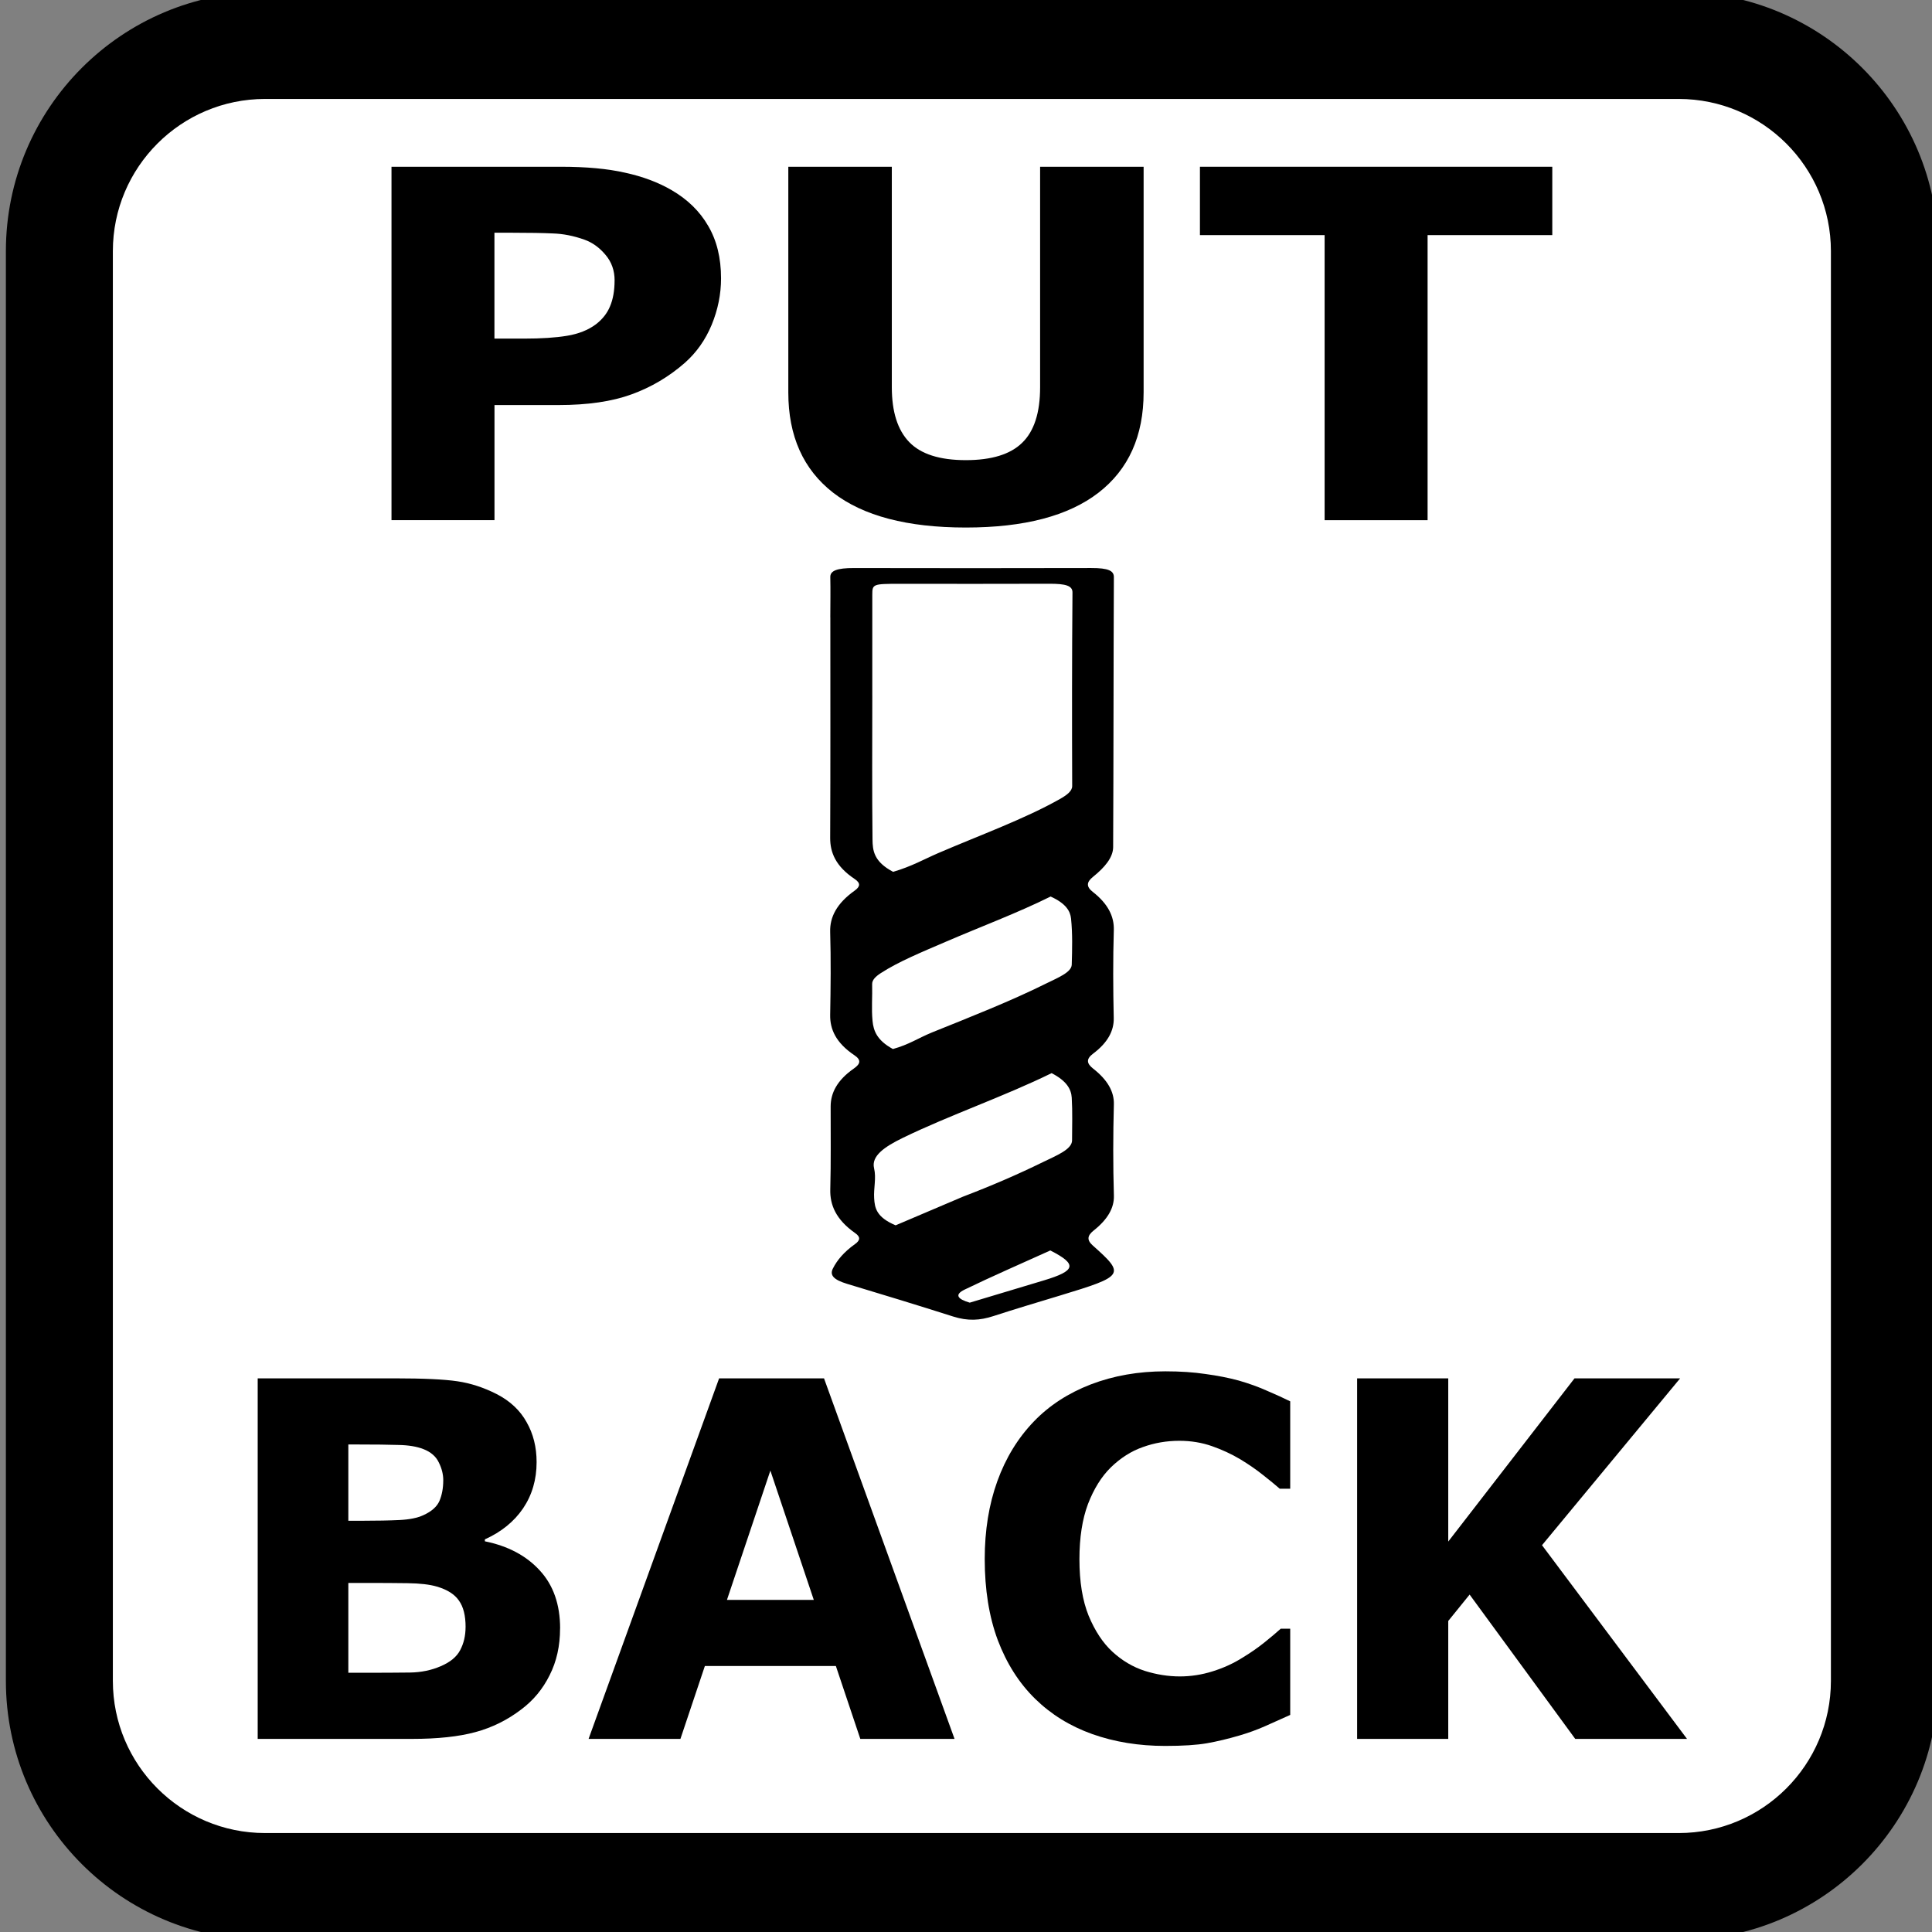 <?xml version="1.0" encoding="UTF-8" standalone="no"?>
<svg
   id="Layer_1"
   viewBox="0 0 72.24 72.24"
   version="1.1"
   sodipodi:docname="tool_put_back.svg"
   inkscape:version="1.2.2 (b0a84865, 2022-12-01)"
   xmlns:inkscape="http://www.inkscape.org/namespaces/inkscape"
   xmlns:sodipodi="http://sodipodi.sourceforge.net/DTD/sodipodi-0.dtd"
   xmlns="http://www.w3.org/2000/svg"
   xmlns:svg="http://www.w3.org/2000/svg"
   xmlns:c2pa="http://c2pa.org/manifest">
  <rect x="0" y="0" width="72.24" height="72.24" fill="#808080" stroke="none"/>
  <sodipodi:namedview
     id="namedview1661"
     pagecolor="#ffffff"
     bordercolor="#000000"
     borderopacity="0.25"
     inkscape:showpageshadow="2"
     inkscape:pageopacity="0.0"
     inkscape:pagecheckerboard="0"
     inkscape:deskcolor="#d1d1d1"
     showgrid="false"
     inkscape:zoom="3.2668882"
     inkscape:cx="38.262711"
     inkscape:cy="37.497457"
     inkscape:window-width="1485"
     inkscape:window-height="813"
     inkscape:window-x="0"
     inkscape:window-y="38"
     inkscape:window-maximized="0"
     inkscape:current-layer="Layer_1" />
  <defs
     id="defs1641">
    <style
       id="style1639">.cls-1{fill:none;}.cls-1,.cls-2,.cls-3,.cls-4,.cls-5{stroke-width:0px;}.cls-3{fill:#0b0a08;}.cls-4{fill:#fff;}.cls-5{fill-rule:evenodd;}</style>
  </defs>
  <path
     class="cls-4"
     d="m9.91,1.7h52.86c4.24,0,7.69,3.44,7.69,7.69v53.46c0,4.24-3.44,7.69-7.69,7.69H9.91c-4.24,0-7.69-3.44-7.69-7.69V9.39c0-4.24,3.44-7.69,7.69-7.69Z"
     id="path1643" />
  <path
     class="cls-2"
     d="m62.77,3.7c3.14,0,5.69,2.55,5.69,5.69v53.46c0,3.14-2.55,5.69-5.69,5.69H9.91c-3.14,0-5.69-2.55-5.69-5.69V9.39c0-3.14,2.55-5.69,5.69-5.69h52.87m0-4H9.91C4.56-.3.22,4.04.22,9.39v53.46c0,5.35,4.34,9.69,9.69,9.69h52.87c5.35,0,9.69-4.34,9.69-9.69V9.39c0-5.35-4.34-9.69-9.69-9.69h0Z"
     id="path1645" />
  <path
     fill="#000000"
     opacity="1"
     stroke="none"
     d="m 31.046,23.082 c 0.001,-0.522 0.011,-1.014 -1.65e-4,-1.505 -0.005,-0.234 0.243,-0.339 0.884,-0.337 2.956,0.006 5.913,0.007 8.87,-6.73e-4 0.656,-0.002 0.85,0.107 0.849,0.341 -0.015,3.364 -0.011,6.729 -0.027,10.093 -0.002,0.391 -0.317,0.762 -0.753,1.113 -0.244,0.196 -0.261,0.366 -0.007,0.564 0.573,0.447 0.8,0.923 0.785,1.425 -0.033,1.097 -0.027,2.194 -0.003,3.291 0.011,0.47 -0.218,0.915 -0.772,1.331 -0.261,0.196 -0.25,0.363 0.003,0.561 0.535,0.417 0.786,0.86 0.774,1.331 -0.03,1.139 -0.033,2.278 9.52e-4,3.417 0.014,0.461 -0.237,0.893 -0.753,1.301 -0.247,0.196 -0.264,0.361 -0.037,0.563 1.225,1.09 1.18,1.141 -1.22,1.87 -0.834,0.254 -1.679,0.503 -2.489,0.768 -0.518,0.169 -0.963,0.192 -1.515,0.017 -1.302,-0.415 -2.629,-0.819 -3.96,-1.22 -0.509,-0.154 -0.659,-0.325 -0.533,-0.574 0.162,-0.323 0.424,-0.626 0.826,-0.913 0.201,-0.143 0.211,-0.269 0.006,-0.412 -0.725,-0.509 -0.945,-1.059 -0.93,-1.633 0.028,-1.034 0.012,-2.069 0.014,-3.103 0.001,-0.498 0.237,-0.978 0.869,-1.418 0.251,-0.175 0.278,-0.322 0.017,-0.497 -0.694,-0.466 -0.914,-0.976 -0.904,-1.508 0.019,-1.034 0.03,-2.069 1.2e-4,-3.103 -0.016,-0.545 0.238,-1.06 0.912,-1.54 0.217,-0.154 0.231,-0.286 0.002,-0.439 -0.713,-0.476 -0.917,-0.996 -0.914,-1.538 0.013,-2.737 0.006,-5.475 0.006,-8.244 m 1.569,2.915 c -3.42e-4,1.796 -0.013,3.593 0.008,5.389 0.005,0.411 0.043,0.829 0.771,1.212 0.706,-0.208 1.156,-0.473 1.691,-0.703 1.542,-0.663 3.233,-1.278 4.541,-2.018 0.263,-0.149 0.464,-0.297 0.463,-0.489 -0.009,-2.412 -0.009,-4.825 0.011,-7.237 0.002,-0.25 -0.249,-0.328 -0.871,-0.325 -1.86,0.008 -3.721,0.002 -5.582,0.002 -1.01,2.4e-5 -1.032,0.009 -1.032,0.41 -4.89e-4,1.232 -3.41e-4,2.465 -4.89e-4,3.76 m 2.237,12.603 c 1.467,-0.591 2.954,-1.176 4.254,-1.823 0.427,-0.213 0.959,-0.417 0.967,-0.709 0.016,-0.574 0.033,-1.149 -0.026,-1.723 -0.029,-0.283 -0.195,-0.568 -0.764,-0.825 -1.237,0.615 -2.626,1.133 -3.91,1.687 -0.869,0.375 -1.769,0.741 -2.44,1.177 -0.199,0.129 -0.327,0.259 -0.323,0.412 0.013,0.459 -0.03,0.919 0.015,1.378 0.035,0.361 0.161,0.722 0.761,1.048 0.603,-0.166 0.929,-0.401 1.466,-0.622 m 1.151,6.144 c 1.063,-0.406 2.06,-0.836 2.983,-1.289 0.495,-0.243 1.098,-0.474 1.099,-0.816 7.86e-4,-0.532 0.02,-1.064 -0.012,-1.596 -0.019,-0.32 -0.191,-0.63 -0.753,-0.919 -1.758,0.865 -3.839,1.58 -5.559,2.418 -0.695,0.338 -1.189,0.682 -1.079,1.138 0.089,0.372 -0.022,0.751 0.003,1.126 0.023,0.349 0.073,0.702 0.803,1.008 0.841,-0.358 1.639,-0.697 2.515,-1.07 m 0.256,3.962 c 0.924,-0.278 1.849,-0.555 2.773,-0.833 1.194,-0.359 1.262,-0.599 0.24,-1.119 -1.083,0.491 -2.178,0.966 -3.203,1.463 -0.385,0.187 -0.28,0.351 0.19,0.489 z"
     id="path556"
     style="stroke-width:0.101" />
  <g
     aria-label="PUT"
     transform="scale(1.063,0.941)"
     id="text958"
     style="font-weight:bold;font-size:19.317px;-inkscape-font-specification:'sans-serif, Bold';stroke-width:1.317">
    <path
       d="m 25.363,11.059 q 0,0.943 -0.33,1.849 -0.33,0.896 -0.943,1.509 -0.839,0.83 -1.877,1.254 -1.028,0.424 -2.565,0.424 h -2.254 v 4.574 H 13.771 V 6.626 h 5.961 q 1.339,0 2.254,0.236 0.924,0.226 1.632,0.689 0.849,0.556 1.292,1.424 0.453,0.868 0.453,2.084 z m -3.744,0.085 q 0,-0.594 -0.321,-1.019 Q 20.977,9.691 20.552,9.521 19.986,9.295 19.449,9.276 18.911,9.248 18.015,9.248 h -0.623 v 4.207 h 1.038 q 0.924,0 1.519,-0.113 0.604,-0.113 1.009,-0.453 0.349,-0.302 0.5,-0.717 0.16,-0.424 0.16,-1.028 z"
       id="path2290" />
    <path
       d="m 40.227,15.586 q 0,2.603 -1.585,3.99 -1.585,1.386 -4.669,1.386 -3.084,0 -4.669,-1.386 -1.575,-1.386 -1.575,-3.98 V 6.626 h 3.641 v 8.762 q 0,1.462 0.613,2.179 0.613,0.717 1.99,0.717 1.358,0 1.981,-0.689 0.632,-0.689 0.632,-2.207 V 6.626 h 3.641 z"
       id="path2292" />
    <path
       d="M 54.602,9.342 H 50.216 V 20.67 H 46.594 V 9.342 H 42.208 v -2.716 h 12.394 z"
       id="path2294" />
  </g>
  <g
     aria-label="BACK"
     transform="scale(0.99,1.01)"
     id="text966"
     style="font-weight:bold;font-size:18.359px;-inkscape-font-specification:'sans-serif, Bold';stroke-width:1.252">
    <path
       d="m 21.153,60.288 q 0,0.968 -0.394,1.73 -0.385,0.762 -1.067,1.264 -0.789,0.592 -1.739,0.843 -0.941,0.251 -2.394,0.251 H 9.733 v -13.348 h 5.181 q 1.614,0 2.358,0.108 0.753,0.108 1.488,0.475 0.762,0.385 1.13,1.04 0.377,0.645 0.377,1.479 0,0.968 -0.511,1.712 -0.511,0.735 -1.443,1.147 v 0.072 q 1.309,0.26 2.071,1.076 0.771,0.816 0.771,2.151 z m -4.411,-5.486 q 0,-0.332 -0.17,-0.663 -0.161,-0.332 -0.583,-0.493 -0.377,-0.143 -0.941,-0.152 -0.556,-0.018 -1.569,-0.018 h -0.323 v 2.824 h 0.538 q 0.816,0 1.389,-0.027 0.574,-0.027 0.905,-0.179 0.466,-0.206 0.61,-0.529 0.143,-0.332 0.143,-0.762 z m 0.843,5.432 q 0,-0.636 -0.251,-0.977 -0.242,-0.35 -0.834,-0.52 -0.403,-0.117 -1.112,-0.126 -0.708,-0.009 -1.479,-0.009 h -0.753 v 3.326 h 0.251 q 1.452,0 2.08,-0.009 0.628,-0.009 1.156,-0.233 0.538,-0.224 0.735,-0.592 0.206,-0.377 0.206,-0.861 z"
       id="path2281" />
    <path
       d="m 36.052,64.376 h -3.559 l -0.923,-2.698 h -4.948 l -0.923,2.698 h -3.469 l 4.93,-13.348 h 3.962 z m -5.316,-5.146 -1.64,-4.787 -1.64,4.787 z"
       id="path2283" />
    <path
       d="m 44.004,64.636 q -1.488,0 -2.752,-0.439 -1.255,-0.439 -2.16,-1.309 -0.905,-0.87 -1.407,-2.169 -0.493,-1.3 -0.493,-3.003 0,-1.587 0.475,-2.878 0.475,-1.291 1.381,-2.214 0.87,-0.887 2.151,-1.372 1.291,-0.484 2.815,-0.484 0.843,0 1.515,0.099 0.681,0.09 1.255,0.242 0.601,0.17 1.085,0.385 0.493,0.206 0.861,0.385 v 3.236 h -0.394 q -0.251,-0.215 -0.636,-0.511 -0.377,-0.296 -0.861,-0.583 -0.493,-0.287 -1.067,-0.484 -0.574,-0.197 -1.228,-0.197 -0.726,0 -1.381,0.233 -0.654,0.224 -1.21,0.753 -0.529,0.511 -0.861,1.354 -0.323,0.843 -0.323,2.044 0,1.255 0.35,2.098 0.359,0.843 0.896,1.327 0.547,0.493 1.219,0.708 0.672,0.206 1.327,0.206 0.628,0 1.237,-0.188 0.619,-0.188 1.138,-0.511 0.439,-0.26 0.816,-0.556 0.377,-0.296 0.619,-0.511 h 0.359 v 3.191 q -0.502,0.224 -0.959,0.421 -0.457,0.197 -0.959,0.341 -0.654,0.188 -1.228,0.287 -0.574,0.099 -1.578,0.099 z"
       id="path2285" />
    <path
       d="m 63.717,64.376 h -4.222 l -3.989,-5.343 -0.807,0.977 v 4.366 h -3.442 v -13.348 h 3.442 v 6.042 l 4.769,-6.042 h 3.989 l -5.217,6.177 z"
       id="path2287" />
  </g>
</svg>
